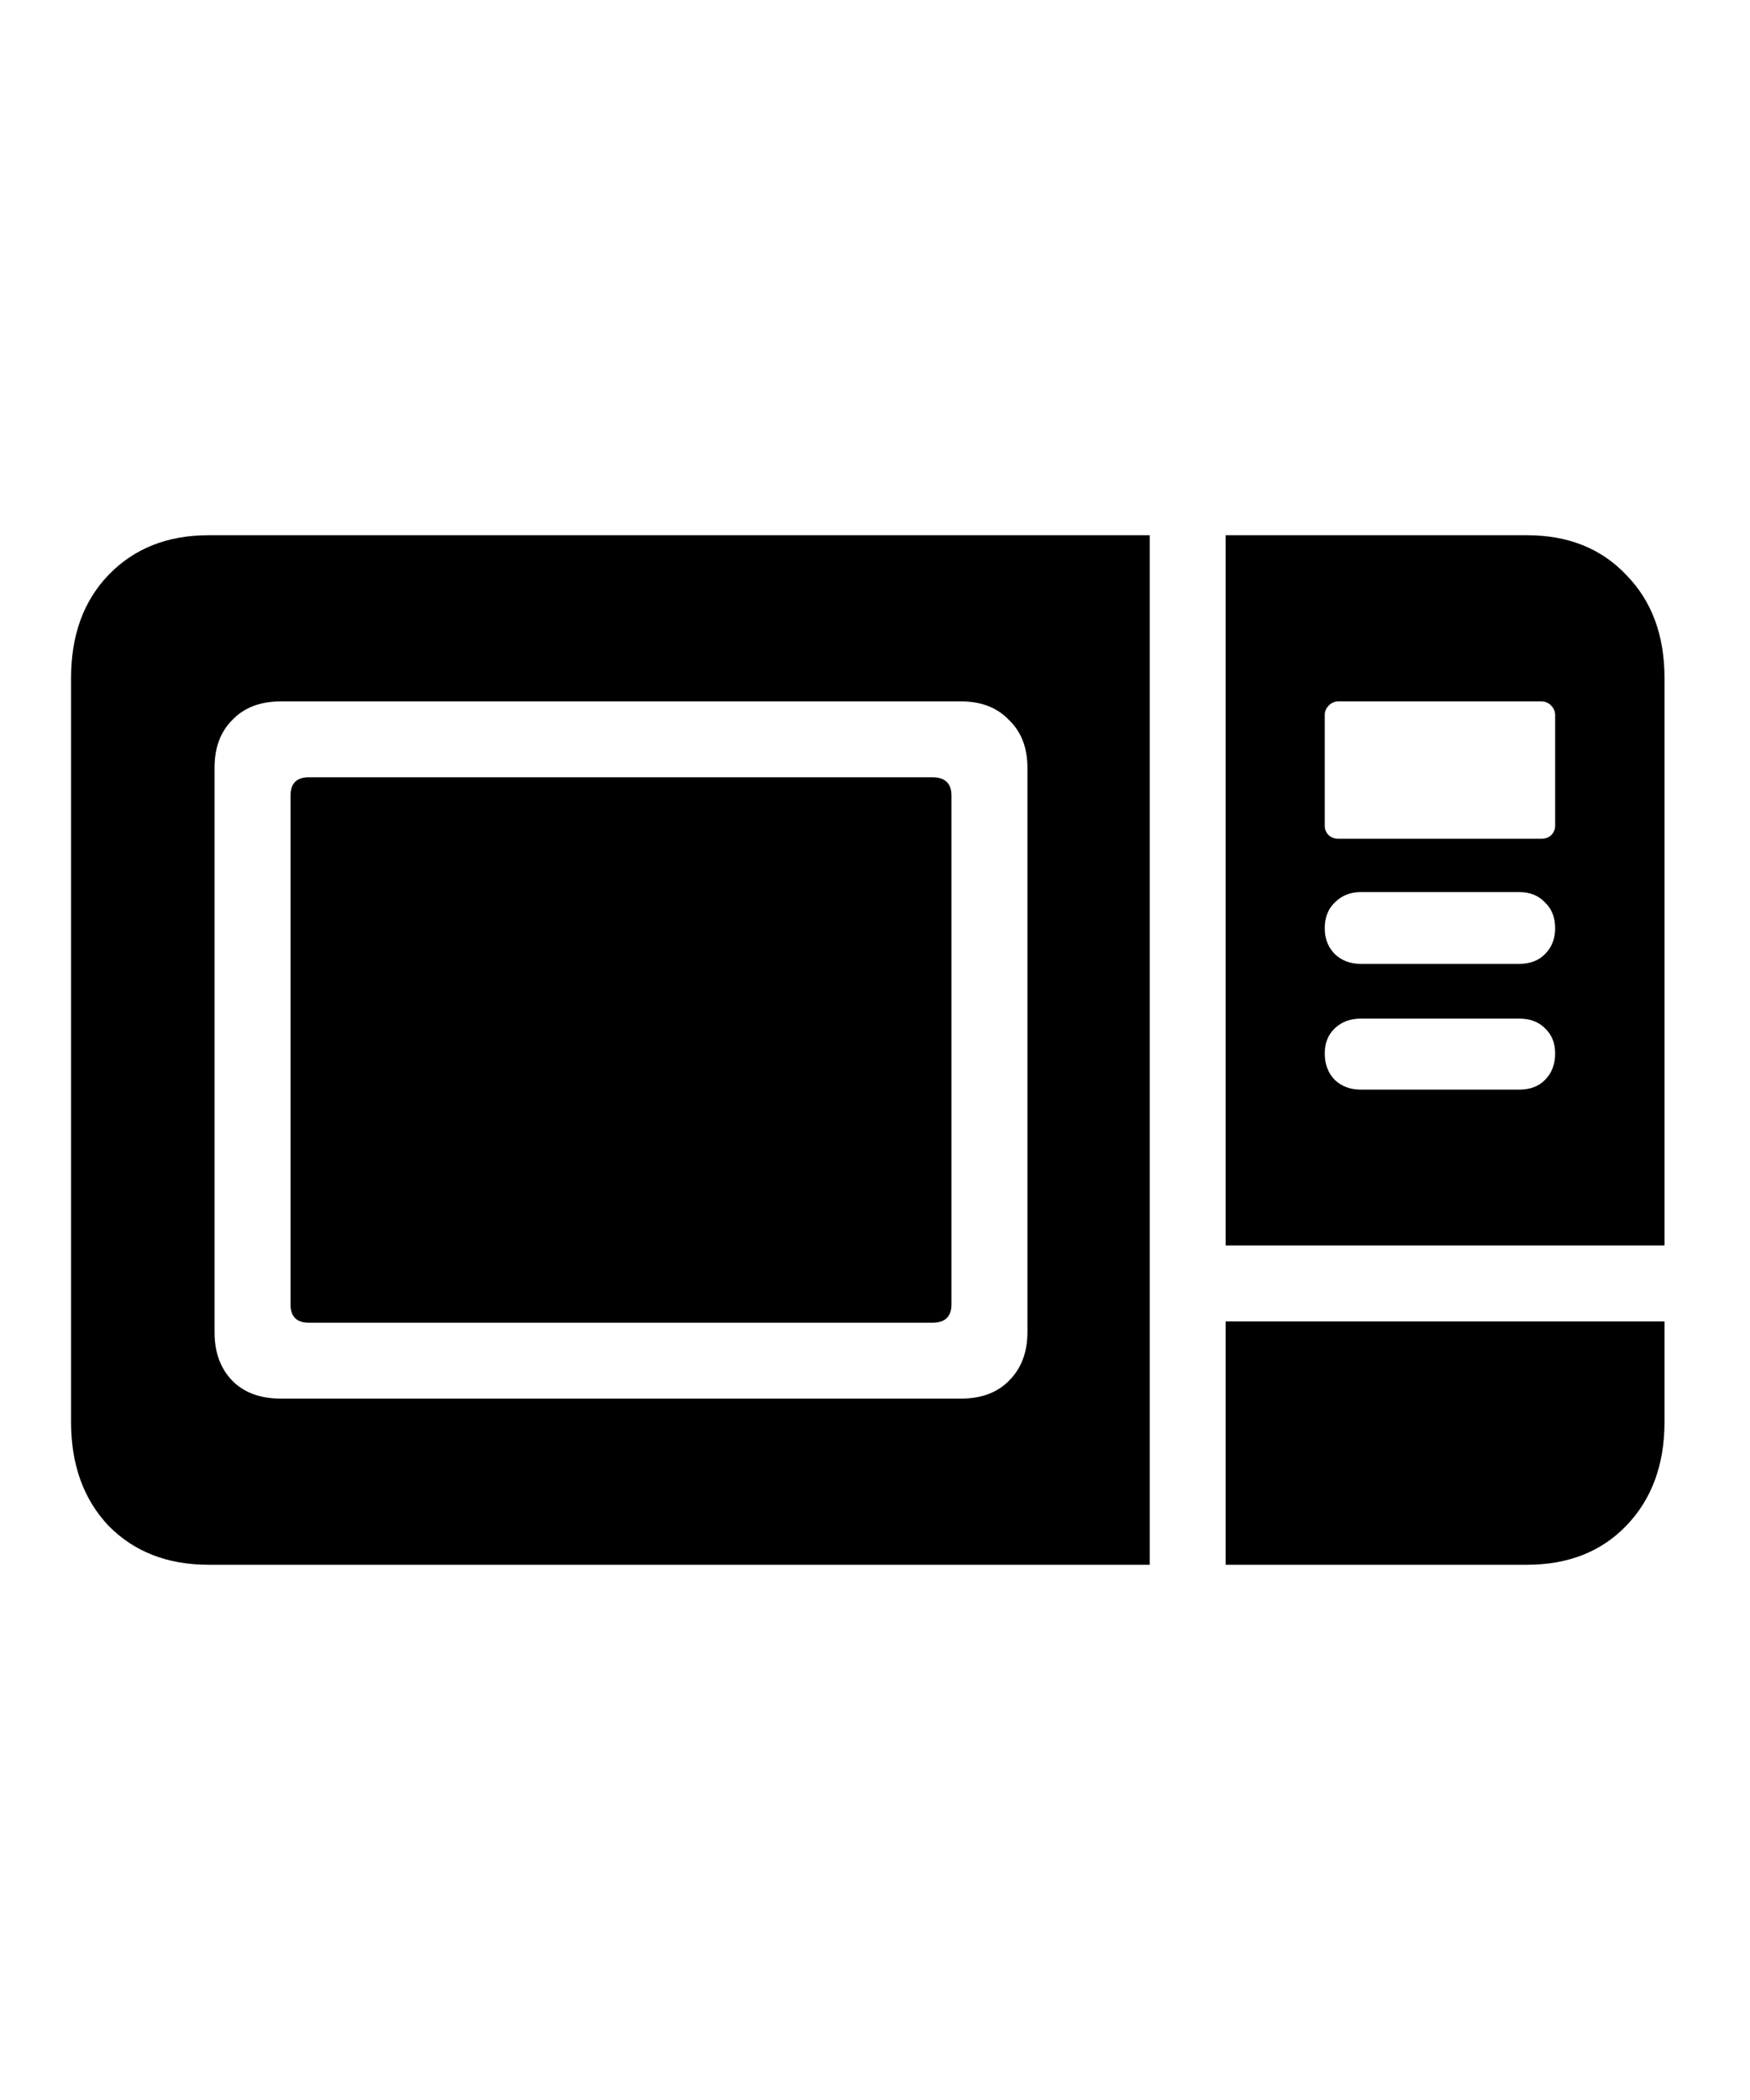 <svg
	color="rgb(0, 0, 0)"
	viewBox="0 0 20 24"
	fill="none"
	xmlns="http://www.w3.org/2000/svg"
>
	<path
		d="M2.382 17.883H13.14V6.117H2.382C1.913 6.117 1.533 6.268 1.241 6.57C0.955 6.867 0.812 7.26 0.812 7.75V16.25C0.812 16.74 0.955 17.135 1.241 17.438C1.533 17.734 1.913 17.883 2.382 17.883ZM3.21 15.984C2.976 15.984 2.791 15.917 2.656 15.781C2.52 15.641 2.452 15.456 2.452 15.227V8.773C2.452 8.544 2.52 8.362 2.656 8.227C2.791 8.086 2.976 8.016 3.21 8.016H10.984C11.213 8.016 11.395 8.086 11.53 8.227C11.671 8.362 11.742 8.544 11.742 8.773V15.227C11.742 15.456 11.671 15.641 11.53 15.781C11.395 15.917 11.213 15.984 10.984 15.984H3.21ZM3.531 15.117H10.655C10.801 15.117 10.874 15.047 10.874 14.906V9.094C10.874 8.953 10.801 8.883 10.655 8.883H3.531C3.39 8.883 3.32 8.953 3.32 9.094V14.906C3.32 15.047 3.39 15.117 3.531 15.117ZM14.007 14.234H19.023V7.75C19.023 7.26 18.877 6.867 18.585 6.57C18.299 6.268 17.921 6.117 17.452 6.117H14.007V14.234ZM15.296 9.586C15.255 9.586 15.218 9.573 15.187 9.547C15.155 9.516 15.14 9.479 15.14 9.438V8.172C15.14 8.13 15.155 8.094 15.187 8.062C15.218 8.031 15.255 8.016 15.296 8.016H17.616C17.658 8.016 17.695 8.031 17.726 8.062C17.757 8.094 17.773 8.13 17.773 8.172V9.438C17.773 9.479 17.757 9.516 17.726 9.547C17.695 9.573 17.658 9.586 17.616 9.586H15.296ZM15.554 11.016C15.434 11.016 15.335 10.979 15.257 10.906C15.179 10.828 15.14 10.729 15.14 10.609C15.14 10.484 15.179 10.385 15.257 10.312C15.335 10.234 15.434 10.195 15.554 10.195H17.359C17.484 10.195 17.583 10.234 17.655 10.312C17.734 10.385 17.773 10.484 17.773 10.609C17.773 10.729 17.734 10.828 17.655 10.906C17.583 10.979 17.484 11.016 17.359 11.016H15.554ZM15.554 12.453C15.434 12.453 15.335 12.417 15.257 12.344C15.179 12.266 15.14 12.164 15.14 12.039C15.14 11.919 15.179 11.823 15.257 11.75C15.335 11.677 15.434 11.641 15.554 11.641H17.359C17.484 11.641 17.583 11.677 17.655 11.75C17.734 11.823 17.773 11.919 17.773 12.039C17.773 12.164 17.734 12.266 17.655 12.344C17.583 12.417 17.484 12.453 17.359 12.453H15.554ZM14.007 17.883H17.452C17.921 17.883 18.299 17.734 18.585 17.438C18.877 17.135 19.023 16.74 19.023 16.25V15.102H14.007V17.883Z"
		fill="currentColor"
	/>
</svg>
